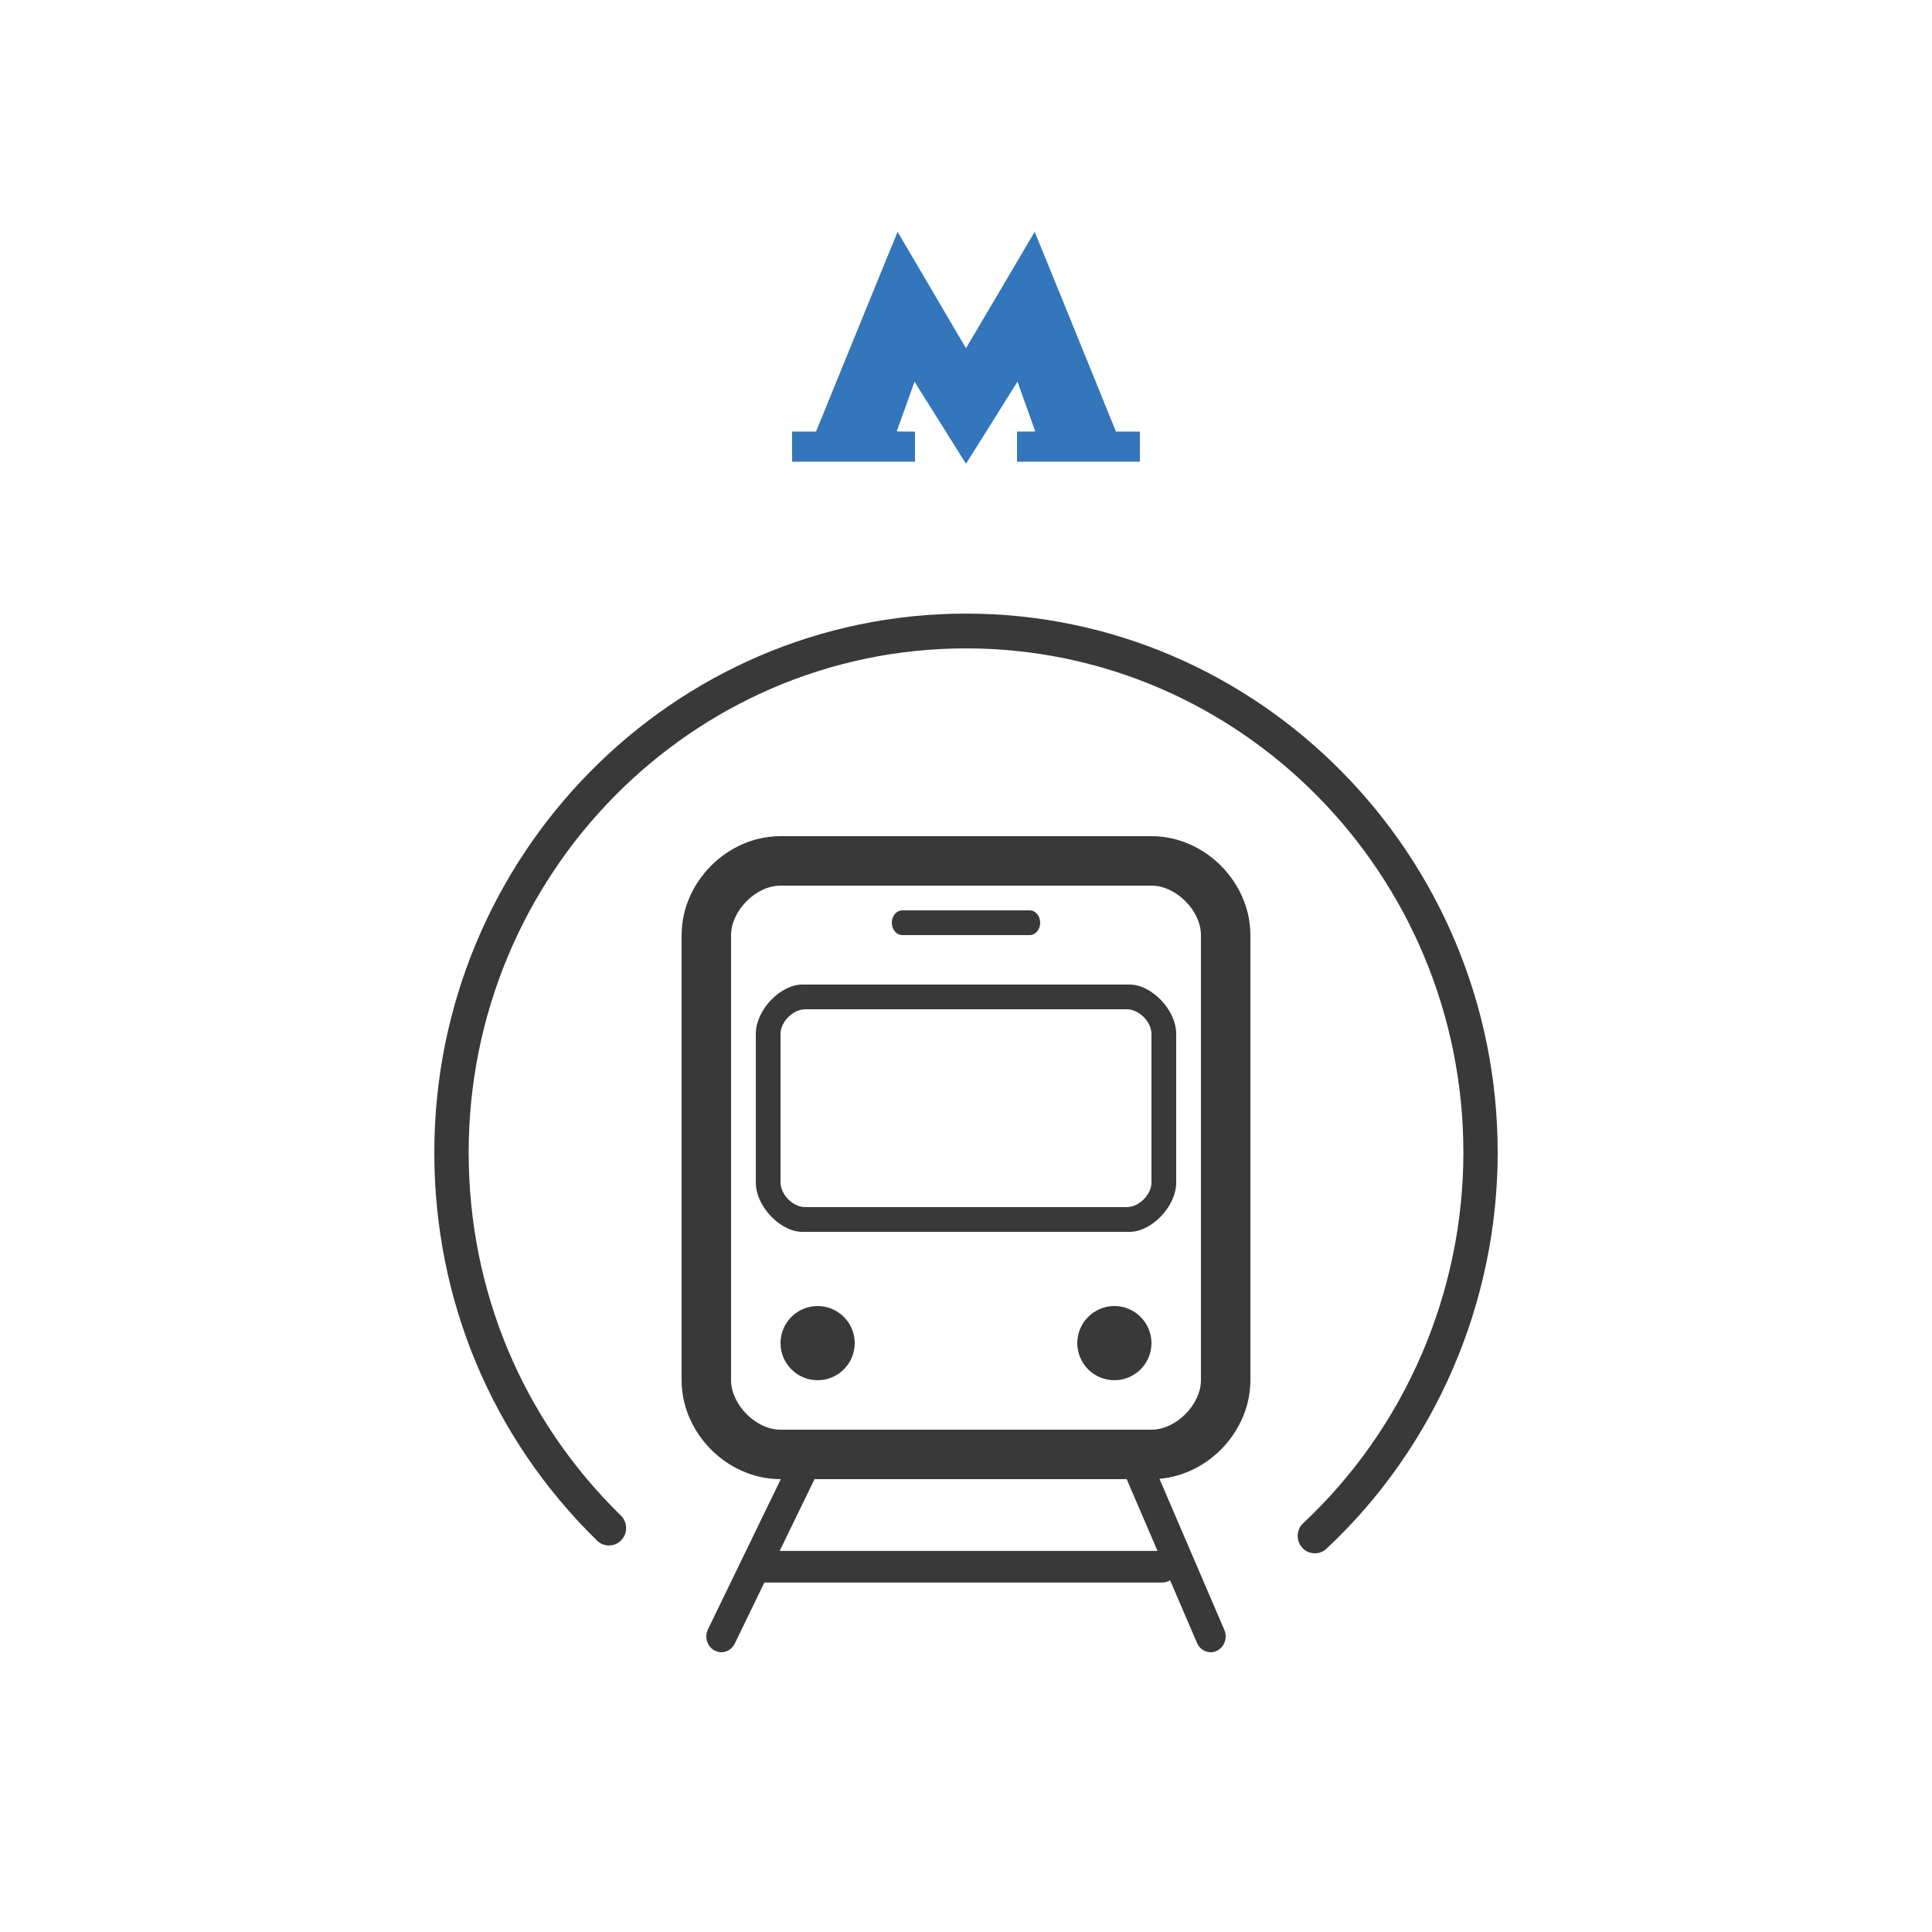 <svg width="50" height="50" viewBox="0 0 50 50" fill="none" xmlns="http://www.w3.org/2000/svg">
<path fill-rule="evenodd" clip-rule="evenodd" d="M23.08 23.88C23.08 24.057 23.202 24.2 23.352 24.2H26.649C26.799 24.2 26.92 24.057 26.92 23.88C26.92 23.703 26.799 23.56 26.649 23.56H23.352C23.202 23.56 23.08 23.703 23.08 23.88ZM20.2 34.76C20.2 34.23 20.63 33.8 21.16 33.8C21.69 33.8 22.12 34.23 22.12 34.76C22.12 35.29 21.69 35.72 21.16 35.72C20.63 35.72 20.2 35.29 20.2 34.76ZM27.88 34.76C27.88 34.23 28.31 33.8 28.84 33.8C29.37 33.8 29.8 34.23 29.8 34.76C29.8 35.29 29.37 35.72 28.84 35.72C28.31 35.72 27.88 35.29 27.88 34.76ZM18.92 24.2C18.92 23.575 19.557 22.92 20.2 22.92H29.8C30.443 22.92 31.08 23.575 31.08 24.2V35.72C31.08 36.345 30.443 37 29.8 37H20.2C19.557 37 18.92 36.345 18.92 35.72V24.2ZM29.158 38.28H21.08L20.178 40.137H29.956L29.158 38.28ZM20.207 38.28H20.2C18.812 38.28 17.64 37.084 17.64 35.72V24.2C17.64 22.836 18.812 21.64 20.2 21.64H29.8C31.189 21.64 32.36 22.836 32.36 24.2V35.72C32.36 37.015 31.303 38.16 30.007 38.271L31.686 42.182C31.774 42.388 31.687 42.63 31.492 42.723C31.44 42.748 31.386 42.76 31.332 42.76C31.184 42.76 31.043 42.67 30.978 42.519L30.282 40.898C30.224 40.934 30.158 40.956 30.087 40.956H19.782L19.015 42.537C18.946 42.678 18.81 42.76 18.669 42.76C18.609 42.76 18.549 42.745 18.492 42.715C18.301 42.612 18.225 42.366 18.323 42.164L20.207 38.28ZM20.2 26.76C20.2 26.444 20.521 26.12 20.84 26.12H29.16C29.48 26.12 29.8 26.444 29.8 26.76V30.6C29.8 30.916 29.48 31.24 29.16 31.24H20.84C20.521 31.24 20.2 30.916 20.2 30.6V26.76ZM19.56 30.6C19.56 31.237 20.211 31.88 20.76 31.88H29.24C29.789 31.88 30.44 31.237 30.44 30.6V26.76C30.44 26.123 29.789 25.48 29.24 25.48H20.76C20.211 25.48 19.56 26.123 19.56 26.76V30.6ZM33.702 40.055C33.789 40.151 33.909 40.2 34.028 40.2C34.136 40.2 34.244 40.16 34.329 40.081C37.145 37.447 38.76 33.71 38.76 29.828C38.76 22.137 32.587 15.88 25 15.88C17.413 15.88 11.24 22.137 11.24 29.828C11.24 33.651 12.736 37.217 15.452 39.871C15.628 40.044 15.91 40.038 16.08 39.859C16.25 39.68 16.245 39.395 16.068 39.222C13.528 36.74 12.129 33.404 12.129 29.828C12.129 22.634 17.903 16.78 25 16.78C32.098 16.78 37.872 22.634 37.872 29.828C37.872 33.459 36.361 36.955 33.727 39.419C33.547 39.587 33.535 39.872 33.702 40.055Z" fill="#393939"/>
<path fill-rule="evenodd" clip-rule="evenodd" d="M22.173 8.584L21.119 11.169H20.81H20.5V11.559V11.949H22.09H23.68V11.559V11.169H23.443C23.256 11.169 23.207 11.167 23.209 11.16C23.211 11.155 23.315 10.864 23.44 10.514L23.668 9.877L23.683 9.902C23.692 9.916 23.991 10.393 24.348 10.963C24.704 11.534 24.998 12 25 12C25.002 12 25.296 11.534 25.652 10.963C26.009 10.393 26.308 9.916 26.317 9.902L26.332 9.877L26.56 10.514C26.685 10.864 26.789 11.155 26.791 11.16C26.793 11.167 26.744 11.169 26.557 11.169H26.32V11.559V11.949H27.91H29.5V11.559V11.169H29.19H28.881L27.831 8.584C27.254 7.163 26.78 6 26.777 6C26.775 6 26.375 6.678 25.889 7.506C25.402 8.333 25.002 9.011 25 9.011C24.997 9.011 24.599 8.333 24.115 7.505C23.63 6.678 23.232 6 23.23 6C23.228 6 22.752 7.163 22.173 8.584Z" fill="#3376BB"/>
</svg>
